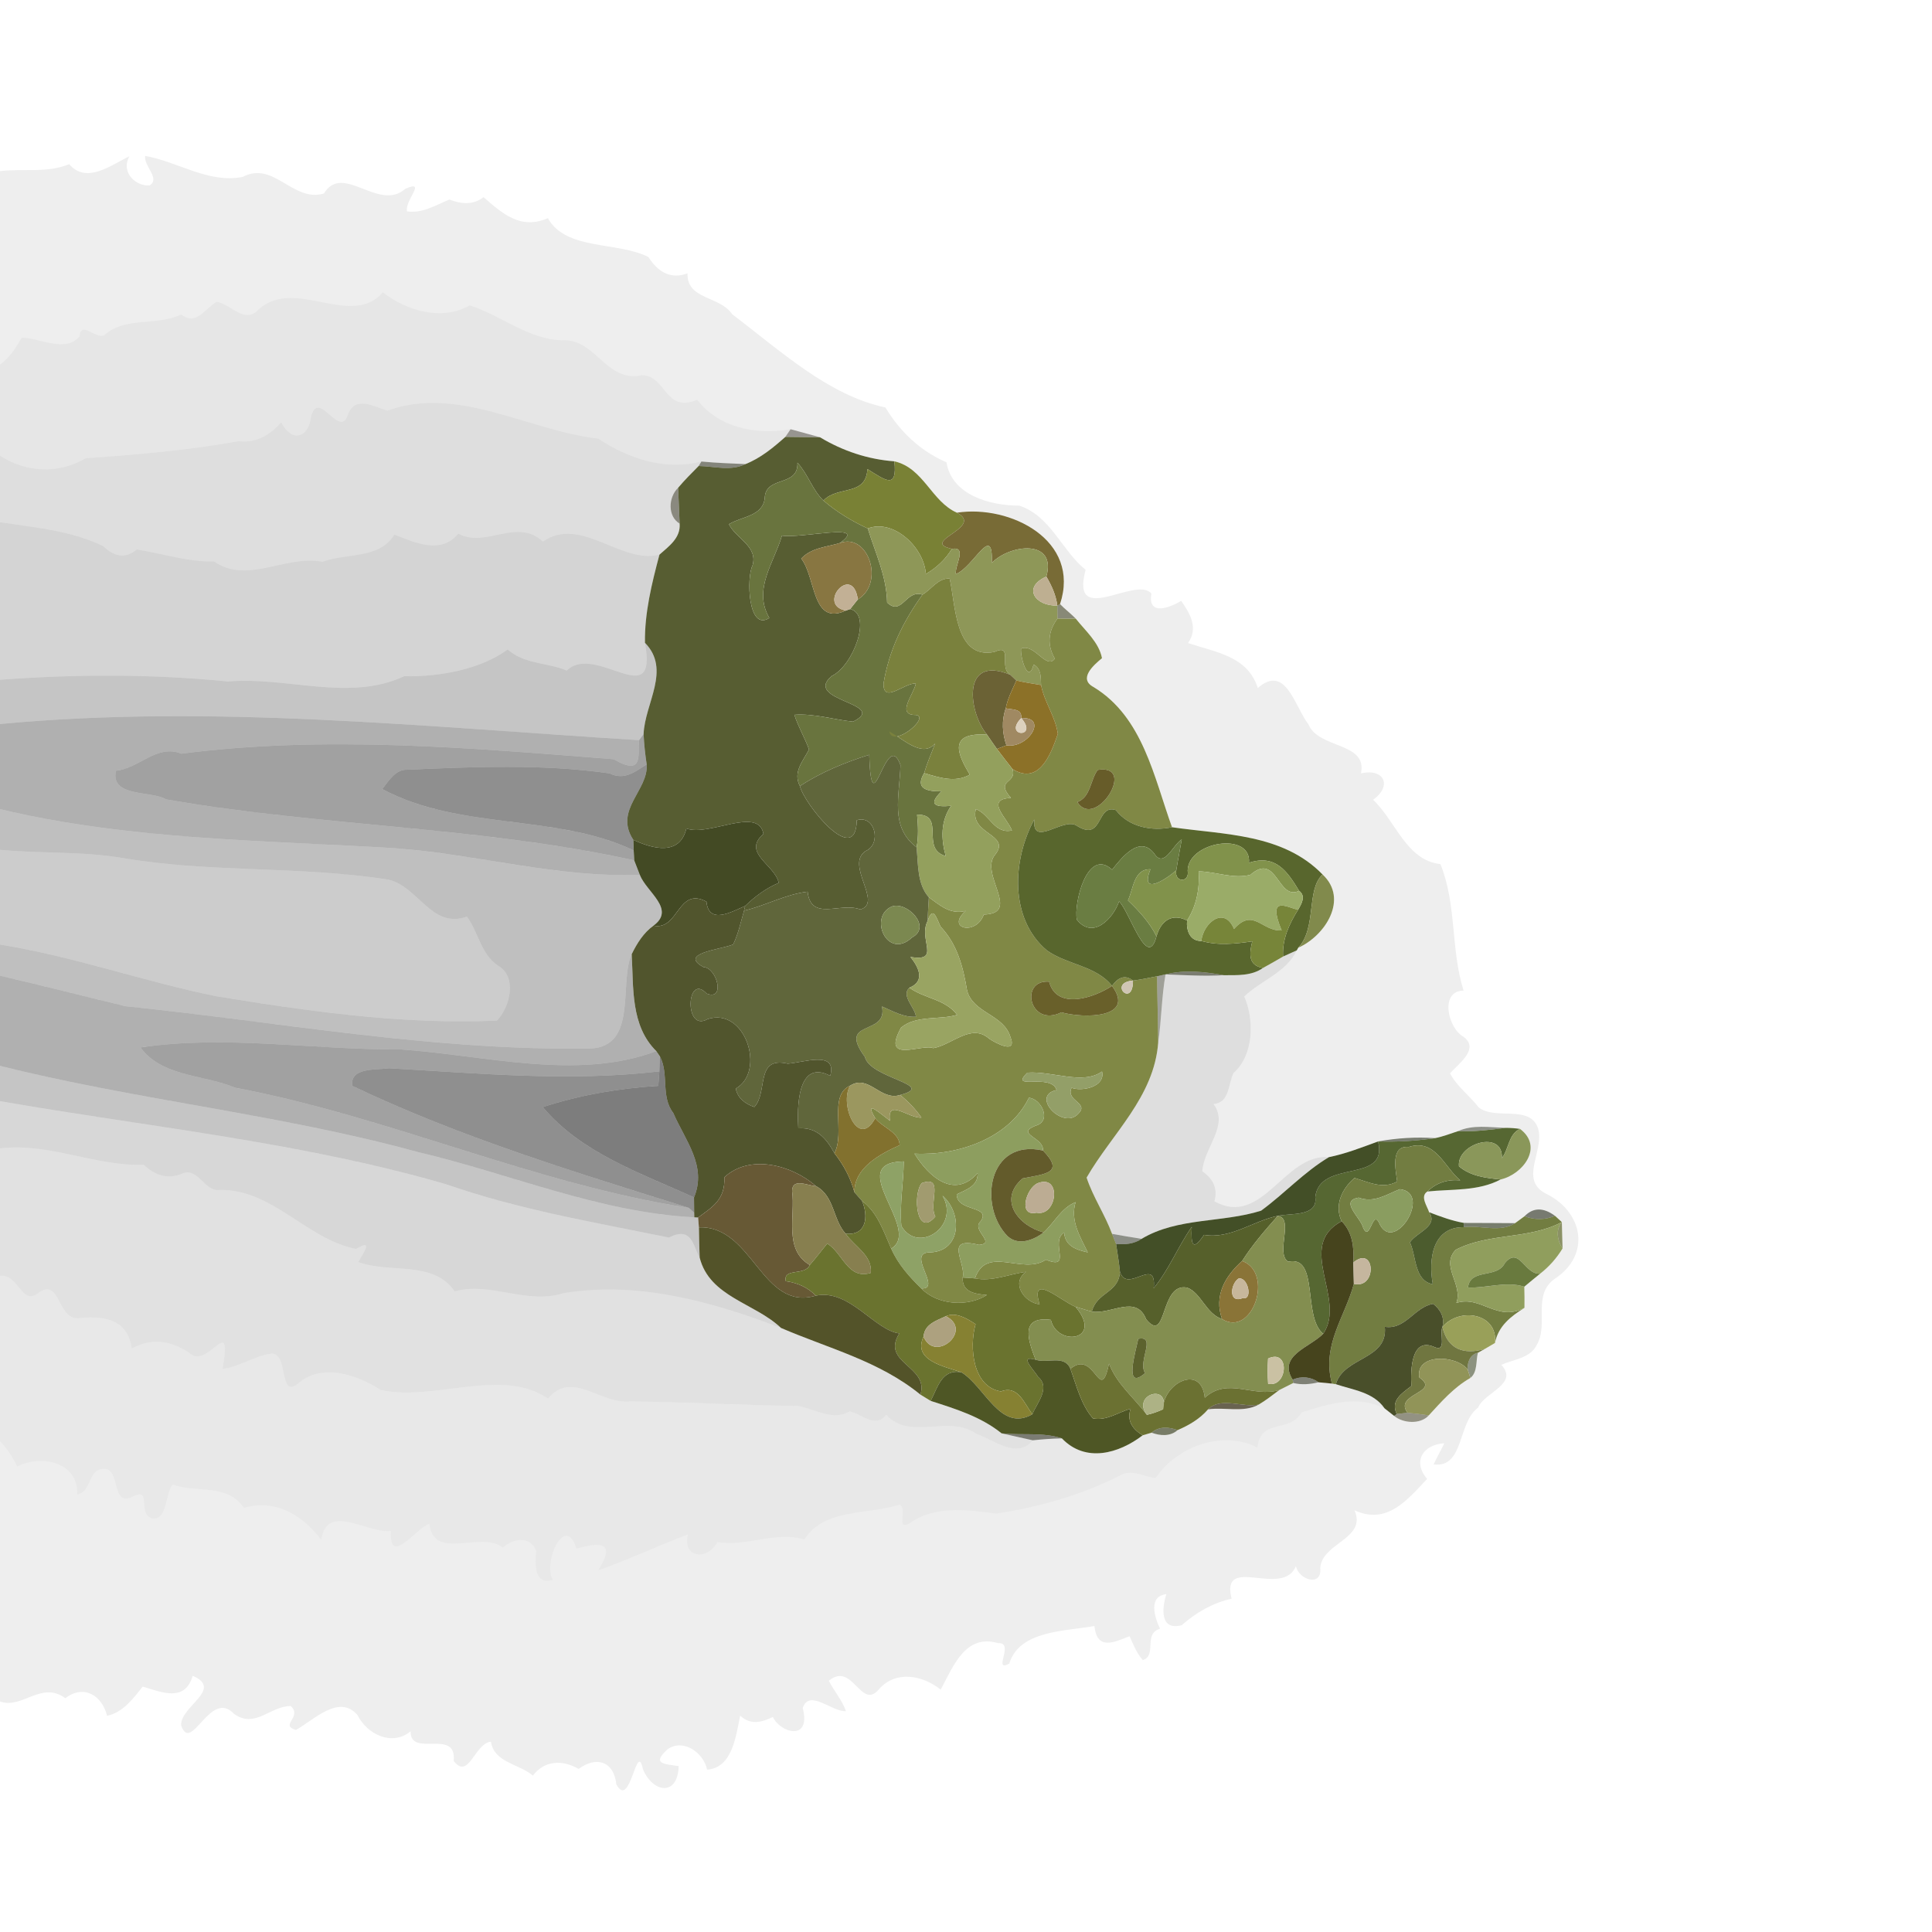 <?xml version="1.0" encoding="UTF-8" ?>
<!DOCTYPE svg PUBLIC "-//W3C//DTD SVG 1.1//EN" "http://www.w3.org/Graphics/SVG/1.1/DTD/svg11.dtd">
<svg width="384pt" height="384pt" viewBox="0 0 384 384" version="1.1" xmlns="http://www.w3.org/2000/svg">
<g id="#00000011">
<path fill="#000000" opacity="0.07" d=" M 13.75 32.63 C 17.22 36.67 22.11 32.77 25.72 31.06 C 23.92 34.32 27.07 37.09 29.75 36.85 C 31.93 35.48 28.54 33.03 28.85 30.99 C 35.38 32.12 41.41 36.52 48.24 35.16 C 54.44 31.90 58.22 40.30 64.38 38.46 C 68.16 32.25 75.29 42.23 80.58 37.51 C 84.93 35.66 80.40 39.83 80.90 42.01 C 83.95 42.46 86.61 40.78 89.30 39.66 C 91.67 40.54 93.97 40.82 96.11 39.19 C 99.86 42.45 103.46 45.72 108.90 43.37 C 112.51 49.83 122.70 47.95 128.88 51.09 C 130.72 53.98 133.23 55.60 136.65 54.33 C 136.46 59.59 143.12 58.80 145.53 62.46 C 155.34 69.89 164.64 78.56 175.98 80.99 C 178.92 85.82 182.86 89.61 188.12 91.88 C 189.17 98.44 196.85 100.51 202.60 100.50 C 208.84 102.57 211.05 109.46 215.77 113.25 C 212.66 124.90 225.77 114.31 228.85 117.98 C 228.08 122.48 232.42 120.83 234.77 119.43 C 236.59 121.99 238.21 124.88 236.13 127.81 C 241.78 129.69 247.96 130.42 250.00 136.75 C 255.57 131.86 257.33 140.48 260.08 143.99 C 262.07 148.87 271.86 147.47 270.50 153.71 C 275.10 152.65 276.79 156.20 272.91 158.96 C 277.45 163.25 279.51 170.99 286.29 171.75 C 289.56 179.75 288.31 188.74 290.90 196.89 C 286.08 196.94 287.77 204.40 290.92 206.09 C 294.11 208.51 289.86 211.44 288.20 213.34 C 289.58 215.97 292.11 217.76 293.90 220.11 C 297.23 222.72 304.13 219.45 305.71 224.31 C 307.02 228.92 301.66 234.66 307.59 237.41 C 314.61 241.03 316.22 249.35 309.11 254.11 C 304.42 257.29 307.91 263.27 305.41 267.37 C 304.13 269.97 300.78 270.19 298.39 271.27 C 301.94 275.12 295.06 276.67 293.77 279.79 C 289.67 282.77 291.06 291.81 284.94 291.07 C 285.59 289.64 286.40 288.29 287.06 286.86 C 282.77 287.14 280.72 290.51 283.65 293.95 C 279.72 298.09 275.72 303.15 269.22 300.19 C 271.73 305.87 262.71 306.64 262.41 311.66 C 262.78 315.47 258.15 314.04 257.58 311.28 C 254.93 317.71 242.54 308.79 244.79 317.75 C 241.00 318.62 237.77 320.47 234.88 323.02 C 230.50 324.16 230.94 319.61 231.82 316.85 C 228.17 317.25 229.48 321.49 230.57 323.72 C 227.17 324.71 230.03 329.04 227.14 329.96 C 225.91 328.59 225.27 326.85 224.51 325.21 C 221.26 326.51 218.01 328.01 217.53 323.18 C 211.83 324.24 202.62 323.99 200.61 330.64 C 197.17 332.55 201.77 326.35 198.38 326.59 C 191.83 324.65 189.41 331.33 186.97 335.83 C 183.39 332.95 178.04 331.95 174.72 335.73 C 171.12 340.10 169.49 330.12 164.73 334.07 C 165.79 336.12 167.36 337.90 168.14 340.10 C 165.37 340.31 160.89 335.61 159.55 339.46 C 161.26 346.16 155.12 344.47 153.61 341.26 C 151.30 342.37 149.21 342.90 147.11 341.00 C 146.29 344.92 145.60 351.39 140.54 351.73 C 139.85 348.35 135.79 345.48 132.69 347.68 C 129.44 350.61 132.03 350.59 134.89 351.03 C 134.72 357.05 129.82 356.41 127.80 351.68 C 126.54 345.58 125.29 359.94 122.50 354.63 C 122.02 350.07 118.54 348.98 115.01 351.59 C 111.80 349.72 108.20 349.88 105.91 352.92 C 103.31 350.62 98.20 350.36 97.58 346.18 C 94.36 346.44 93.15 353.93 90.17 349.99 C 90.85 343.42 81.48 349.44 81.62 344.11 C 77.93 347.14 72.97 344.74 71.05 340.87 C 67.36 336.63 62.37 341.89 58.83 343.83 C 55.49 342.93 60.15 341.27 57.80 339.09 C 53.73 339.06 50.69 343.66 46.51 340.64 C 41.79 335.58 38.00 348.75 36.00 342.92 C 35.81 339.15 44.49 335.73 38.30 333.08 C 36.74 338.36 32.26 336.38 28.36 335.22 C 26.47 337.61 24.45 340.36 21.28 341.03 C 20.28 336.93 16.59 334.74 13.00 337.53 C 8.15 334.01 4.44 339.78 0.00 338.18 L 0.00 286.47 C 1.44 287.91 2.54 289.63 3.41 291.47 C 8.24 289.04 15.59 290.58 15.35 297.02 C 18.03 296.69 17.60 292.35 20.08 292.02 C 24.24 290.94 21.85 299.83 26.37 297.45 C 30.34 295.53 27.15 300.73 30.21 301.79 C 33.33 302.22 32.74 297.06 34.29 295.06 C 39.18 296.78 45.10 294.79 48.47 299.68 C 54.95 297.92 60.04 301.13 63.84 306.01 C 65.05 298.54 72.94 304.86 77.70 304.28 C 77.36 311.50 82.49 303.90 85.36 302.84 C 86.08 310.37 95.85 304.17 99.93 307.61 C 101.98 305.76 105.34 305.17 106.58 308.25 C 106.37 310.77 106.04 315.09 109.88 314.03 C 107.81 310.53 112.38 300.61 114.55 307.79 C 121.00 305.97 121.69 307.64 118.90 312.11 C 124.91 309.99 130.72 307.25 136.73 304.98 C 135.61 309.80 140.68 310.16 142.58 306.50 C 148.51 307.46 154.02 304.28 159.86 305.97 C 163.96 299.64 172.44 301.18 178.81 299.03 C 180.49 300.14 177.90 304.29 180.83 302.74 C 185.87 299.17 192.23 300.08 198.01 300.84 C 206.46 299.56 214.85 297.18 222.52 293.32 C 224.82 291.81 227.30 293.56 229.71 293.76 C 233.89 287.48 243.05 284.16 249.92 287.72 C 250.61 281.72 256.15 285.03 258.71 280.72 C 264.12 279.01 269.76 277.23 275.19 279.92 C 275.67 280.30 276.62 281.04 277.09 281.42 C 278.86 282.91 282.33 283.15 283.98 281.32 C 286.51 278.57 288.96 275.75 292.25 273.88 C 293.70 272.72 293.32 270.52 293.74 268.88 C 294.08 268.69 294.76 268.32 295.09 268.13 C 295.60 267.83 296.63 267.23 297.14 266.93 C 297.79 263.56 300.28 261.65 303.00 259.94 C 303.02 258.53 303.01 257.14 302.97 255.74 C 304.00 254.86 305.07 254.01 306.12 253.15 C 307.90 251.77 309.41 250.06 310.57 248.14 C 310.54 246.83 310.46 244.21 310.43 242.90 C 310.08 242.59 309.40 241.97 309.06 241.65 C 306.74 239.95 304.72 239.98 303.01 241.74 C 302.54 242.08 301.61 242.77 301.14 243.11 C 297.71 243.09 294.33 243.06 290.92 243.06 C 288.55 242.64 286.29 241.80 284.05 240.94 C 283.67 239.71 282.18 237.78 283.71 236.82 C 288.59 236.31 293.80 236.80 298.26 234.43 C 302.72 233.41 306.86 227.94 302.12 224.38 C 301.17 224.24 300.22 224.17 299.26 224.17 C 296.05 224.08 292.75 223.48 289.75 224.84 C 288.26 225.33 286.78 225.91 285.24 226.21 C 281.42 225.96 277.65 226.18 273.91 226.87 C 270.70 228.04 267.51 229.31 264.14 229.99 C 255.24 229.22 250.94 244.06 241.37 238.77 C 242.10 236.21 241.09 234.28 238.97 232.81 C 239.22 228.20 244.38 223.66 241.19 219.44 C 244.45 219.12 244.05 215.55 245.18 213.25 C 249.14 209.78 249.38 202.84 247.30 198.05 C 250.63 194.86 255.67 193.28 257.74 188.89 L 258.04 188.37 C 263.37 186.01 268.12 178.69 262.87 173.81 C 254.98 165.68 243.34 165.92 232.95 164.42 C 229.34 154.44 227.17 142.54 217.38 136.57 C 214.23 134.92 217.38 132.18 219.03 130.82 C 218.43 127.66 215.72 125.38 213.80 122.94 C 212.81 121.93 211.67 121.08 210.69 120.07 C 214.89 107.40 200.81 100.27 190.19 101.90 C 185.12 99.67 183.60 93.03 177.77 91.69 C 172.50 91.31 167.48 89.62 162.98 86.91 C 161.52 86.51 158.59 85.71 157.13 85.31 C 150.42 86.48 142.97 85.12 138.57 79.46 C 132.13 82.19 132.46 74.62 127.56 74.58 C 120.55 76.17 118.34 67.21 111.77 67.64 C 105.01 67.48 99.35 62.56 93.34 60.69 C 87.75 63.96 80.47 61.60 76.10 58.09 C 69.83 65.39 58.74 55.00 51.42 61.48 C 48.63 64.54 46.01 60.49 43.08 59.99 C 40.66 61.34 39.03 64.86 36.02 62.50 C 31.00 64.90 24.88 62.83 20.69 66.65 C 18.95 67.39 16.09 63.67 15.81 66.85 C 13.07 70.19 8.01 67.19 4.33 67.12 C 3.15 69.11 1.94 71.10 0.00 72.46 L 0.00 34.01 C 4.59 33.45 9.38 34.46 13.75 32.63 Z" />
</g>
<g id="#00000019">
<path fill="#000000" opacity="0.10" d=" M 51.42 61.48 C 58.74 55.00 69.83 65.39 76.10 58.09 C 80.47 61.60 87.75 63.96 93.34 60.69 C 99.35 62.56 105.01 67.48 111.77 67.64 C 118.34 67.21 120.55 76.17 127.56 74.58 C 132.46 74.62 132.13 82.19 138.57 79.46 C 142.97 85.12 150.42 86.48 157.13 85.31 C 156.87 85.69 156.36 86.45 156.10 86.83 C 153.70 88.96 151.19 91.05 148.17 92.24 C 145.24 92.11 142.33 92.01 139.41 91.73 C 132.35 93.53 125.14 91.31 118.88 87.17 C 104.78 85.54 91.06 76.53 76.96 81.62 C 74.41 80.82 70.70 78.63 69.23 82.20 C 67.63 87.72 63.29 76.99 61.82 82.83 C 61.31 87.15 57.89 87.94 55.91 83.95 C 53.57 86.48 50.97 88.11 47.46 87.68 C 37.42 89.49 27.30 90.36 17.04 91.08 C 11.49 94.29 5.28 93.90 0.00 90.59 L 0.00 72.46 C 1.94 71.10 3.15 69.11 4.33 67.12 C 8.01 67.19 13.07 70.19 15.81 66.85 C 16.09 63.67 18.95 67.39 20.69 66.65 C 24.88 62.83 31.00 64.90 36.02 62.50 C 39.03 64.86 40.66 61.34 43.08 59.99 C 46.01 60.49 48.63 64.54 51.42 61.48 Z" />
</g>
<g id="#00000022">
<path fill="#000000" opacity="0.13" d=" M 76.96 81.62 C 91.06 76.53 104.78 85.54 118.88 87.17 C 125.14 91.31 132.35 93.53 139.41 91.73 L 138.86 92.62 C 137.47 94.03 136.06 95.43 134.78 96.95 C 132.81 98.84 132.67 102.65 135.08 104.07 C 135.32 106.91 132.94 108.58 131.07 110.24 C 123.39 112.17 115.45 102.44 107.91 107.64 C 102.72 102.80 96.52 109.04 91.08 106.06 C 87.65 110.23 82.59 107.89 78.39 106.25 C 75.40 111.18 68.88 109.86 64.09 111.65 C 56.70 110.24 49.17 116.20 42.55 111.59 C 37.37 111.73 32.16 109.98 27.19 109.21 C 24.83 111.21 22.60 110.54 20.51 108.54 C 14.17 105.46 6.91 104.84 0.00 103.80 L 0.00 90.59 C 5.28 93.90 11.49 94.29 17.04 91.08 C 27.30 90.36 37.42 89.49 47.46 87.68 C 50.97 88.11 53.57 86.48 55.91 83.95 C 57.89 87.94 61.31 87.15 61.82 82.83 C 63.29 76.99 67.63 87.72 69.23 82.20 C 70.70 78.63 74.41 80.82 76.96 81.62 Z" />
</g>
<g id="#19150b73">
<path fill="#19150b" opacity="0.45" d=" M 156.10 86.83 C 156.36 86.45 156.87 85.69 157.13 85.31 C 158.59 85.71 161.52 86.51 162.98 86.91 C 161.26 86.89 157.82 86.85 156.10 86.83 Z" />
</g>
<g id="#575d32fe">
<path fill="#575d32" opacity="1.00" d=" M 148.17 92.24 C 151.19 91.05 153.70 88.96 156.10 86.83 C 157.82 86.85 161.26 86.89 162.98 86.91 C 167.48 89.62 172.50 91.31 177.77 91.69 C 178.36 97.33 176.03 95.50 172.41 93.24 C 172.10 98.70 166.50 96.47 163.66 99.49 C 161.46 97.36 160.59 94.23 158.50 91.97 C 158.71 96.89 152.16 94.45 152.00 99.00 C 151.62 102.63 147.37 102.64 144.88 104.19 C 146.26 107.04 150.73 108.59 149.56 112.42 C 148.37 114.64 148.61 125.62 152.91 122.82 C 149.61 117.12 153.81 111.94 155.42 106.46 C 159.16 107.10 172.94 103.72 166.90 107.94 C 164.27 108.73 161.22 108.87 159.25 111.03 C 162.20 114.75 161.31 124.50 168.13 121.35 L 168.98 121.05 C 173.43 122.15 169.55 132.36 165.32 134.36 C 159.42 139.34 176.86 139.77 169.56 143.43 C 165.91 143.08 161.84 141.78 157.89 142.07 C 158.64 144.46 159.96 146.62 160.80 148.97 C 159.60 151.27 157.54 153.50 158.99 156.23 C 159.82 159.79 170.11 172.59 170.29 163.03 C 173.91 161.86 175.30 167.77 172.05 169.15 C 167.88 171.89 175.58 179.49 170.99 180.76 C 167.07 179.23 161.18 183.24 160.52 177.23 C 156.12 177.75 152.18 180.00 147.89 181.00 L 148.10 180.07 C 150.06 178.17 152.25 176.54 154.78 175.48 C 154.05 171.89 147.39 169.55 151.74 165.75 C 150.75 160.16 140.82 166.37 136.42 164.66 C 135.13 170.19 129.65 168.70 125.87 166.92 C 121.96 160.96 128.94 157.07 128.53 151.92 C 128.23 149.92 128.01 147.92 127.92 145.90 C 128.16 139.77 133.43 133.12 128.19 127.76 C 128.10 121.80 129.55 115.97 131.07 110.24 C 132.94 108.58 135.32 106.91 135.08 104.07 C 135.00 102.29 134.86 98.73 134.78 96.95 C 136.06 95.43 137.47 94.03 138.86 92.62 C 141.94 92.67 145.27 93.69 148.17 92.24 Z" />
</g>
<g id="#20210f8c">
<path fill="#20210f" opacity="0.55" d=" M 139.41 91.73 C 142.33 92.01 145.24 92.11 148.17 92.24 C 145.27 93.69 141.94 92.67 138.86 92.62 L 139.41 91.73 Z" />
</g>
<g id="#69743eff">
<path fill="#69743e" opacity="1.00" d=" M 158.50 91.97 C 160.59 94.23 161.46 97.36 163.66 99.49 C 166.30 101.76 169.33 103.59 172.48 105.04 C 173.99 109.94 176.21 114.50 176.32 119.75 C 179.25 122.56 180.05 117.09 183.34 118.19 C 179.52 123.55 176.71 129.15 175.61 135.85 C 175.53 139.99 179.75 135.68 182.03 135.85 C 181.68 137.91 177.99 142.18 182.04 142.10 C 185.03 142.49 177.38 148.82 176.75 145.38 C 179.53 146.88 183.31 150.70 185.87 147.78 C 185.10 149.73 184.28 151.65 183.68 153.66 C 181.79 156.81 184.30 157.32 187.12 157.28 C 184.54 159.84 185.64 160.48 189.03 160.17 C 186.94 163.22 187.02 166.70 187.97 170.15 C 182.80 168.71 188.08 161.88 182.28 161.91 C 182.48 164.08 182.59 166.26 182.18 168.41 C 176.82 164.31 178.79 158.37 178.98 152.06 C 176.12 144.24 173.23 165.06 172.77 150.02 C 167.94 151.54 163.24 153.46 158.99 156.23 C 157.54 153.50 159.60 151.27 160.80 148.97 C 159.96 146.62 158.64 144.46 157.89 142.07 C 161.84 141.78 165.91 143.08 169.56 143.43 C 176.86 139.77 159.42 139.34 165.32 134.36 C 169.55 132.36 173.43 122.15 168.98 121.05 C 169.36 120.58 170.12 119.62 170.50 119.14 C 175.92 115.90 172.58 105.79 166.90 107.94 C 172.94 103.72 159.16 107.10 155.42 106.46 C 153.81 111.94 149.61 117.12 152.91 122.82 C 148.61 125.62 148.37 114.64 149.56 112.42 C 150.73 108.59 146.26 107.04 144.88 104.19 C 147.37 102.64 151.62 102.63 152.00 99.00 C 152.16 94.45 158.71 96.89 158.50 91.97 Z" />
</g>
<g id="#798135fd">
<path fill="#798135" opacity="1.00" d=" M 172.41 93.24 C 176.03 95.50 178.36 97.33 177.77 91.69 C 183.60 93.03 185.12 99.67 190.19 101.90 C 195.77 104.84 182.59 107.63 189.19 109.09 C 187.93 111.18 186.13 112.86 184.02 114.08 C 183.65 108.74 177.55 103.07 172.48 105.04 C 169.33 103.59 166.30 101.76 163.66 99.49 C 166.50 96.47 172.10 98.70 172.41 93.24 Z" />
</g>
<g id="#2a28178d">
<path fill="#2a2817" opacity="0.55" d=" M 135.08 104.07 C 132.67 102.65 132.81 98.84 134.78 96.95 C 134.86 98.73 135.00 102.29 135.08 104.07 Z" />
</g>
<g id="#73652ef5">
<path fill="#73652e" opacity="0.96" d=" M 190.19 101.90 C 200.81 100.27 214.89 107.40 210.69 120.07 L 210.15 120.36 C 209.88 118.28 209.02 116.39 207.97 114.60 C 210.08 107.09 200.77 108.14 197.12 111.88 C 197.45 103.65 193.44 112.84 189.99 114.09 C 189.72 112.40 192.33 108.56 189.19 109.09 C 182.59 107.63 195.77 104.84 190.19 101.90 Z" />
</g>
<g id="#0000002c">
<path fill="#000000" opacity="0.17" d=" M 0.00 103.80 C 6.91 104.84 14.17 105.46 20.51 108.54 C 22.60 110.54 24.83 111.21 27.19 109.21 C 32.16 109.98 37.37 111.73 42.55 111.59 C 49.17 116.20 56.70 110.24 64.09 111.65 C 68.88 109.86 75.40 111.18 78.39 106.25 C 82.59 107.89 87.65 110.23 91.08 106.06 C 96.52 109.04 102.72 102.80 107.91 107.64 C 115.45 102.44 123.39 112.17 131.07 110.24 C 129.55 115.97 128.10 121.80 128.19 127.76 C 130.80 141.96 118.38 127.66 112.65 133.28 C 108.85 131.66 104.19 132.03 100.91 129.09 C 95.67 132.95 87.52 134.56 80.35 134.40 C 69.39 139.52 56.96 134.42 45.34 135.45 C 30.30 133.95 15.06 133.98 0.00 135.11 L 0.00 103.80 Z" />
</g>
<g id="#8e9758ff">
<path fill="#8e9758" opacity="1.00" d=" M 172.48 105.04 C 177.55 103.07 183.65 108.74 184.02 114.08 C 186.13 112.86 187.93 111.18 189.19 109.09 C 192.33 108.56 189.72 112.40 189.99 114.09 C 193.44 112.84 197.45 103.65 197.12 111.88 C 200.77 108.14 210.08 107.09 207.97 114.60 C 203.11 116.75 205.77 120.52 210.15 120.36 C 210.17 121.00 210.19 122.29 210.20 122.93 C 208.30 125.46 208.07 128.18 209.66 130.92 C 207.95 133.20 205.66 127.82 202.94 128.91 C 202.75 130.60 204.37 136.21 205.44 132.08 C 206.98 132.91 206.86 134.63 206.92 136.16 C 205.28 135.89 203.63 135.62 202.01 135.26 C 201.71 134.97 201.11 134.40 200.81 134.12 C 198.40 132.73 201.51 127.80 197.63 129.58 C 189.76 131.18 189.94 120.08 188.75 114.99 C 186.44 114.87 185.15 117.14 183.34 118.19 C 180.05 117.09 179.25 122.56 176.32 119.75 C 176.21 114.50 173.99 109.94 172.48 105.04 Z" />
</g>
<g id="#887641ff">
<path fill="#887641" opacity="1.00" d=" M 166.90 107.94 C 172.58 105.79 175.92 115.90 170.50 119.14 C 169.46 111.81 162.20 120.27 168.13 121.35 C 161.31 124.50 162.20 114.75 159.25 111.03 C 161.22 108.87 164.27 108.73 166.90 107.94 Z" />
</g>
<g id="#7a813dff">
<path fill="#7a813d" opacity="1.00" d=" M 183.34 118.19 C 185.15 117.14 186.44 114.87 188.75 114.99 C 189.94 120.08 189.76 131.18 197.63 129.58 C 201.51 127.80 198.40 132.73 200.81 134.12 C 190.95 130.03 192.51 141.66 196.18 146.02 C 188.29 145.51 190.36 149.97 192.75 153.97 C 189.85 155.64 186.63 154.54 183.68 153.66 C 184.28 151.65 185.10 149.73 185.87 147.78 C 183.31 150.70 179.53 146.88 176.75 145.38 C 177.38 148.82 185.03 142.49 182.04 142.10 C 177.99 142.18 181.68 137.91 182.03 135.85 C 179.75 135.68 175.53 139.99 175.61 135.85 C 176.71 129.15 179.52 123.55 183.34 118.19 Z" />
</g>
<g id="#beaf91ff">
<path fill="#beaf91" opacity="1.00" d=" M 210.15 120.36 C 205.77 120.52 203.11 116.75 207.97 114.60 C 209.02 116.39 209.88 118.28 210.15 120.36 Z" />
</g>
<g id="#c2b095ff">
<path fill="#c2b095" opacity="1.00" d=" M 168.13 121.35 C 162.20 120.27 169.46 111.81 170.50 119.14 C 170.12 119.62 169.36 120.58 168.98 121.05 L 168.13 121.35 Z" />
</g>
<g id="#32351693">
<path fill="#323516" opacity="0.58" d=" M 210.15 120.36 L 210.69 120.07 C 211.67 121.08 212.81 121.93 213.80 122.94 C 212.60 122.99 211.40 122.98 210.20 122.93 C 210.19 122.29 210.17 121.00 210.15 120.36 Z" />
</g>
<g id="#808845fe">
<path fill="#808845" opacity="1.00" d=" M 210.20 122.93 C 211.40 122.98 212.60 122.99 213.80 122.94 C 215.72 125.38 218.43 127.66 219.03 130.82 C 217.38 132.18 214.23 134.92 217.38 136.57 C 227.17 142.54 229.34 154.44 232.95 164.42 C 228.94 165.26 224.38 164.40 221.79 161.02 C 217.84 159.70 219.32 167.49 213.98 164.10 C 211.34 162.36 205.03 168.65 205.59 162.86 C 201.21 170.84 200.57 182.62 208.10 188.92 C 212.12 191.77 217.87 191.94 221.02 195.95 C 217.45 198.34 210.00 200.83 208.52 195.11 C 202.53 194.68 204.62 204.34 210.97 201.21 C 215.26 202.44 225.83 202.47 221.02 195.95 C 222.12 194.42 223.52 193.57 225.19 194.90 C 220.11 195.32 225.21 200.49 225.19 194.90 C 226.80 194.69 228.39 194.37 229.98 194.04 C 230.02 198.43 230.17 202.83 230.20 207.22 C 229.38 218.07 221.04 225.27 215.97 234.06 C 217.25 237.94 219.61 241.39 221.03 245.24 C 221.23 245.74 221.63 246.75 221.83 247.25 C 222.11 249.09 222.42 250.93 222.60 252.78 C 222.33 257.05 218.04 256.74 217.01 260.69 C 215.92 260.41 214.86 260.04 213.77 259.74 C 210.96 258.64 204.59 252.77 206.63 259.24 C 203.56 258.90 200.86 254.99 203.93 252.78 C 200.57 253.23 197.23 254.77 193.78 254.09 C 196.10 247.35 203.25 253.51 207.88 250.37 C 213.28 252.58 208.56 246.78 211.51 244.98 C 211.68 247.66 213.95 248.42 216.20 248.92 C 214.67 245.76 212.67 242.61 213.78 238.94 C 210.93 240.10 209.59 242.97 207.44 244.96 C 202.50 243.67 198.24 238.52 203.25 234.22 C 207.90 233.31 211.63 233.13 207.29 228.67 C 207.57 226.06 201.70 225.41 205.80 223.75 C 209.19 222.83 206.95 218.37 204.50 218.19 C 200.59 226.26 190.36 229.74 181.76 229.29 C 184.54 233.83 189.63 238.44 194.31 233.18 C 194.41 235.75 192.05 236.44 190.16 237.39 C 190.13 240.93 197.25 239.56 194.85 242.82 C 193.04 244.47 198.10 247.13 194.59 247.43 C 187.46 245.65 192.06 250.95 191.35 253.92 C 191.17 256.85 193.85 257.19 196.16 257.39 C 192.43 259.78 186.38 259.46 183.12 256.09 C 187.40 256.28 179.86 248.84 184.93 248.92 C 191.14 248.65 191.30 241.08 187.34 237.66 C 190.86 243.76 182.46 249.34 179.15 243.67 C 178.79 239.37 179.58 235.12 179.63 230.84 C 167.48 231.05 183.44 244.42 177.13 248.17 C 175.63 244.78 174.44 241.01 171.34 238.69 C 170.96 238.27 170.21 237.41 169.83 236.98 C 169.76 232.08 174.92 229.38 178.82 227.61 C 178.72 225.02 175.43 224.13 173.96 222.25 C 171.53 218.20 175.18 221.51 176.89 222.77 C 176.20 218.16 180.72 222.37 183.14 222.13 C 181.97 220.42 180.51 218.95 178.94 217.63 C 186.40 215.64 172.88 214.35 171.90 210.06 C 166.31 202.46 176.54 206.02 175.30 200.04 C 177.48 200.98 179.59 202.25 182.06 202.09 C 181.87 200.21 179.02 197.91 180.75 196.32 C 183.74 198.48 187.86 198.56 190.24 201.71 C 186.74 202.77 182.11 201.72 179.09 204.25 C 175.07 211.58 183.25 207.38 185.48 208.33 C 189.22 207.70 193.04 203.29 196.59 206.44 C 197.97 207.39 202.18 209.58 200.85 206.17 C 199.52 201.57 193.38 201.42 192.21 196.85 C 191.43 192.18 190.28 187.68 186.94 184.17 C 186.07 182.29 185.44 179.97 184.39 183.01 C 184.42 181.45 184.53 179.90 184.62 178.35 C 186.79 179.89 188.83 181.85 191.94 181.05 C 187.88 184.59 194.04 186.05 195.54 181.77 C 203.16 181.59 194.48 173.60 197.84 169.81 C 200.98 165.80 192.66 165.84 193.96 160.81 C 196.71 161.83 197.64 165.84 201.13 165.06 C 200.29 162.71 195.61 158.82 200.94 158.60 C 197.65 154.92 202.17 155.80 201.25 152.87 C 206.54 156.11 208.86 149.95 210.26 145.86 C 209.76 142.40 207.57 139.55 206.92 136.16 C 206.86 134.63 206.98 132.91 205.44 132.08 C 204.37 136.21 202.75 130.60 202.94 128.91 C 205.66 127.82 207.95 133.20 209.66 130.92 C 208.07 128.18 208.30 125.46 210.20 122.93 M 218.17 153.03 C 216.67 155.08 216.81 158.41 214.12 159.42 C 217.74 165.08 226.15 151.74 218.17 153.03 M 204.19 213.20 C 200.43 216.90 208.86 213.16 210.02 216.65 C 204.66 217.79 211.37 224.75 214.35 221.33 C 216.52 219.17 211.74 218.82 212.99 216.21 C 215.03 216.99 219.74 216.04 219.04 212.97 C 215.20 215.70 209.29 212.85 204.19 213.20 M 183.21 235.15 C 181.35 237.34 182.18 246.22 185.91 241.79 C 184.47 239.26 187.76 233.52 183.21 235.15 M 206.25 235.17 C 203.95 236.16 202.28 241.89 206.01 241.03 C 210.12 241.91 211.10 233.28 206.25 235.17 Z" />
</g>
<g id="#0000003a">
<path fill="#000000" opacity="0.23" d=" M 128.19 127.76 C 133.43 133.12 128.16 139.77 127.92 145.90 C 127.70 146.21 127.25 146.81 127.03 147.11 C 84.77 144.52 42.33 139.93 0.00 143.90 L 0.00 135.11 C 15.06 133.98 30.30 133.95 45.34 135.45 C 56.96 134.42 69.39 139.52 80.35 134.40 C 87.52 134.56 95.67 132.95 100.91 129.09 C 104.19 132.03 108.85 131.66 112.65 133.28 C 118.38 127.66 130.80 141.96 128.19 127.76 Z" />
</g>
<g id="#6b6235ff">
<path fill="#6b6235" opacity="1.00" d=" M 196.18 146.02 C 192.51 141.66 190.95 130.03 200.81 134.12 C 201.11 134.40 201.71 134.97 202.01 135.26 C 201.21 137.06 200.27 138.83 199.90 140.79 C 199.05 143.20 199.20 145.74 200.04 148.14 C 199.57 148.32 198.63 148.68 198.15 148.86 C 197.47 147.93 196.83 146.97 196.18 146.02 Z" />
</g>
<g id="#8c7128ff">
<path fill="#8c7128" opacity="1.00" d=" M 202.01 135.26 C 203.63 135.62 205.28 135.89 206.92 136.16 C 207.57 139.55 209.76 142.40 210.26 145.86 C 208.86 149.95 206.54 156.11 201.25 152.87 C 200.21 151.53 199.15 150.22 198.15 148.86 C 198.63 148.68 199.57 148.32 200.04 148.14 C 204.31 148.85 208.42 142.46 202.98 142.73 C 203.16 140.81 201.21 141.08 199.90 140.79 C 200.27 138.83 201.21 137.06 202.01 135.26 Z" />
</g>
<g id="#a08962ff">
<path fill="#a08962" opacity="1.00" d=" M 199.90 140.79 C 201.21 141.08 203.16 140.81 202.98 142.73 C 199.30 146.49 206.55 146.81 202.98 142.73 C 208.42 142.46 204.31 148.85 200.04 148.14 C 199.20 145.74 199.05 143.20 199.90 140.79 Z" />
</g>
<g id="#0000004f">
<path fill="#000000" opacity="0.31" d=" M 0.00 143.90 C 42.33 139.93 84.77 144.52 127.03 147.11 C 126.67 149.71 128.13 154.50 121.98 150.90 C 93.44 148.65 64.55 146.11 36.05 149.80 C 31.17 147.83 27.70 152.72 23.05 153.19 C 21.85 158.52 30.19 157.11 33.00 158.88 C 63.81 164.27 95.45 164.26 126.05 171.00 C 126.41 171.96 126.78 172.91 127.16 173.87 C 110.73 174.49 94.86 169.80 78.54 168.59 C 52.27 166.99 25.76 166.97 0.00 160.82 L 0.00 143.90 Z" />
<path fill="#000000" opacity="0.31" d=" M 117.34 208.39 C 126.83 208.07 122.99 195.22 125.55 189.65 C 125.94 196.32 125.30 203.83 130.44 208.92 C 114.68 214.84 96.33 209.72 79.54 208.57 C 62.42 208.71 44.90 205.64 27.93 208.19 C 32.12 214.03 40.65 213.60 46.73 216.19 C 77.36 221.96 106.11 235.30 136.91 240.07 C 137.17 240.31 137.71 240.79 137.97 241.03 L 137.99 241.95 C 119.08 240.98 101.31 233.26 83.01 228.97 C 55.73 221.47 27.36 218.70 0.00 211.84 L 0.00 193.93 C 8.35 195.86 16.67 198.01 24.99 200.00 C 55.72 203.16 86.43 208.92 117.34 208.39 Z" />
</g>
<g id="#dcd0bdff">
<path fill="#dcd0bd" opacity="1.00" d=" M 202.98 142.73 C 199.30 146.49 206.55 146.81 202.98 142.73 Z" />
</g>
<g id="#0000005e">
<path fill="#000000" opacity="0.37" d=" M 127.03 147.11 C 127.25 146.81 127.70 146.21 127.92 145.90 C 128.01 147.92 128.23 149.92 128.53 151.92 C 126.35 153.30 124.12 155.20 121.15 153.71 C 107.83 151.82 94.39 152.39 81.00 152.99 C 78.61 152.86 77.28 155.20 75.97 156.83 C 91.44 165.13 110.54 161.66 125.95 169.03 C 125.98 169.52 126.02 170.51 126.05 171.00 C 95.45 164.26 63.81 164.27 33.00 158.88 C 30.19 157.11 21.85 158.52 23.05 153.19 C 27.70 152.72 31.17 147.83 36.05 149.80 C 64.55 146.11 93.44 148.65 121.98 150.90 C 128.13 154.50 126.67 149.71 127.03 147.11 Z" />
<path fill="#000000" opacity="0.37" d=" M 27.93 208.19 C 44.90 205.64 62.42 208.71 79.54 208.57 C 96.33 209.72 114.68 214.84 130.44 208.92 C 130.62 209.18 130.98 209.71 131.16 209.97 C 131.14 210.71 131.08 212.20 131.06 212.94 C 113.16 215.04 95.21 213.33 77.31 212.32 C 75.04 212.70 69.49 212.05 70.01 215.82 C 91.43 226.05 114.46 233.03 136.91 240.07 C 106.11 235.30 77.36 221.96 46.73 216.19 C 40.65 213.60 32.12 214.03 27.93 208.19 Z" />
</g>
<g id="#93a05dff">
<path fill="#93a05d" opacity="1.00" d=" M 196.18 146.02 C 196.83 146.97 197.47 147.93 198.15 148.86 C 199.15 150.22 200.21 151.53 201.25 152.87 C 202.17 155.80 197.65 154.92 200.94 158.60 C 195.61 158.82 200.29 162.71 201.13 165.06 C 197.64 165.84 196.71 161.83 193.96 160.81 C 192.66 165.84 200.98 165.80 197.84 169.81 C 194.48 173.60 203.16 181.59 195.54 181.77 C 194.04 186.05 187.88 184.59 191.94 181.05 C 188.83 181.85 186.79 179.89 184.62 178.35 C 182.28 175.76 182.51 171.72 182.18 168.41 C 182.59 166.26 182.48 164.08 182.28 161.91 C 188.08 161.88 182.80 168.71 187.97 170.15 C 187.02 166.70 186.94 163.22 189.03 160.17 C 185.64 160.48 184.54 159.84 187.12 157.28 C 184.30 157.32 181.79 156.81 183.68 153.66 C 186.63 154.54 189.85 155.64 192.75 153.97 C 190.36 149.97 188.29 145.51 196.18 146.02 Z" />
</g>
<g id="#60663bff">
<path fill="#60663b" opacity="1.00" d=" M 158.99 156.23 C 163.24 153.46 167.94 151.54 172.77 150.02 C 173.23 165.06 176.12 144.24 178.98 152.06 C 178.79 158.37 176.82 164.31 182.18 168.41 C 182.51 171.72 182.28 175.76 184.62 178.35 C 184.53 179.90 184.42 181.45 184.39 183.01 C 182.43 186.72 187.16 191.25 180.95 190.20 C 182.57 192.20 183.99 194.99 180.75 196.32 C 179.02 197.91 181.87 200.21 182.06 202.09 C 179.59 202.25 177.48 200.98 175.30 200.04 C 176.54 206.02 166.31 202.46 171.90 210.06 C 172.88 214.35 186.40 215.64 178.94 217.63 C 175.00 218.91 172.70 213.45 168.97 215.78 C 164.60 217.72 168.03 225.07 165.85 229.21 C 164.16 226.10 162.23 224.02 158.67 224.26 C 158.44 220.70 158.30 210.30 165.01 213.83 C 166.45 208.69 159.63 211.22 156.56 211.41 C 150.05 209.89 152.69 217.07 149.93 220.02 C 148.15 219.42 146.61 218.29 146.24 216.36 C 152.26 212.97 148.15 200.10 140.65 202.55 C 135.92 205.31 136.42 193.17 140.45 197.48 C 144.22 199.01 142.52 192.33 139.81 192.21 C 134.82 189.47 143.13 188.76 145.72 187.72 C 146.75 185.59 147.23 183.26 147.89 181.00 C 152.18 180.00 156.12 177.75 160.52 177.23 C 161.18 183.24 167.07 179.23 170.99 180.76 C 175.58 179.49 167.88 171.89 172.05 169.15 C 175.30 167.77 173.91 161.86 170.29 163.03 C 170.11 172.59 159.82 159.79 158.99 156.23 M 177.27 180.17 C 172.54 182.17 176.33 190.97 181.30 186.31 C 185.26 184.21 180.27 179.10 177.27 180.17 Z" />
</g>
<g id="#0101006f">
<path fill="#010100" opacity="0.44" d=" M 81.00 152.99 C 94.39 152.39 107.83 151.82 121.15 153.71 C 124.12 155.20 126.35 153.30 128.53 151.92 C 128.94 157.07 121.96 160.96 125.87 166.92 C 125.89 167.44 125.93 168.50 125.95 169.03 C 110.54 161.66 91.44 165.13 75.97 156.83 C 77.28 155.20 78.61 152.86 81.00 152.99 Z" />
</g>
<g id="#675c29ff">
<path fill="#675c29" opacity="1.00" d=" M 218.17 153.03 C 226.15 151.74 217.74 165.08 214.12 159.42 C 216.81 158.41 216.67 155.08 218.17 153.03 Z" />
</g>
<g id="#00000041">
<path fill="#000000" opacity="0.25" d=" M 0.00 160.82 C 25.76 166.97 52.27 166.99 78.54 168.59 C 94.86 169.80 110.73 174.49 127.16 173.87 C 128.50 177.33 134.36 180.69 129.88 183.98 C 127.90 185.41 126.61 187.49 125.55 189.65 C 122.99 195.22 126.83 208.07 117.34 208.39 C 86.43 208.92 55.72 203.16 24.99 200.00 C 16.67 198.01 8.35 195.86 0.00 193.93 L 0.00 187.74 C 14.58 190.07 28.54 195.07 42.99 198.01 C 61.38 201.01 80.11 203.68 98.78 202.85 C 101.41 200.07 102.80 194.17 99.03 191.96 C 95.58 189.71 95.10 185.30 92.81 182.18 C 85.80 184.74 83.14 176.16 77.19 174.84 C 59.75 172.08 41.95 173.51 24.54 170.57 C 16.43 169.16 8.17 169.69 0.00 168.91 L 0.00 160.82 Z" />
</g>
<g id="#58662dfd">
<path fill="#58662d" opacity="1.00" d=" M 213.98 164.10 C 219.32 167.49 217.84 159.70 221.79 161.02 C 224.38 164.40 228.94 165.26 232.95 164.42 C 243.34 165.92 254.98 165.68 262.87 173.81 C 259.59 176.86 261.74 184.42 258.04 188.37 L 257.74 188.89 C 256.82 189.29 255.92 189.70 255.02 190.12 C 254.82 186.73 256.23 183.64 257.99 180.84 C 258.68 179.69 259.62 178.09 258.21 177.06 C 255.83 173.13 253.51 169.76 248.24 171.48 C 248.77 165.22 236.12 167.24 236.06 173.05 C 236.49 175.54 233.34 175.42 233.79 173.00 C 234.11 170.94 234.53 168.90 234.88 166.85 C 233.11 167.89 231.37 172.71 229.40 169.64 C 226.51 165.89 222.94 170.47 221.04 172.86 C 216.10 168.30 213.36 179.64 214.04 182.80 C 217.23 186.80 221.25 182.58 222.43 179.15 C 224.62 181.35 228.05 192.98 229.86 186.10 C 230.73 183.01 232.94 181.43 235.94 182.96 C 235.76 184.89 236.47 187.07 238.77 187.02 C 242.09 187.97 245.54 187.60 248.90 187.10 C 248.32 189.48 248.00 191.86 251.03 192.39 C 248.75 193.99 245.92 193.82 243.25 193.83 C 239.44 193.15 235.46 192.70 231.66 193.67 C 231.24 193.76 230.40 193.95 229.98 194.04 C 228.39 194.37 226.80 194.69 225.19 194.90 C 223.52 193.57 222.12 194.42 221.02 195.95 C 217.87 191.94 212.12 191.77 208.10 188.92 C 200.57 182.62 201.21 170.84 205.59 162.86 C 205.03 168.65 211.34 162.36 213.98 164.10 Z" />
</g>
<g id="#434a24fd">
<path fill="#434a24" opacity="1.00" d=" M 136.42 164.66 C 140.82 166.37 150.75 160.16 151.74 165.75 C 147.39 169.55 154.05 171.89 154.78 175.48 C 152.25 176.54 150.06 178.17 148.10 180.07 C 145.50 181.18 140.88 183.90 140.41 179.21 C 134.66 176.15 134.91 185.03 129.88 183.98 C 134.36 180.69 128.50 177.33 127.16 173.87 C 126.78 172.91 126.41 171.96 126.05 171.00 C 126.02 170.51 125.98 169.52 125.95 169.03 C 125.93 168.50 125.89 167.44 125.87 166.92 C 129.65 168.70 135.13 170.19 136.42 164.66 Z" />
</g>
<g id="#6a7d42ff">
<path fill="#6a7d42" opacity="1.00" d=" M 229.40 169.64 C 231.37 172.71 233.11 167.89 234.88 166.85 C 234.53 168.90 234.11 170.94 233.79 173.00 C 231.55 174.95 226.54 178.11 228.65 172.78 C 225.34 172.68 225.28 176.66 224.19 178.96 C 226.40 181.07 228.48 183.33 229.86 186.10 C 228.05 192.98 224.62 181.35 222.43 179.15 C 221.25 182.58 217.23 186.80 214.04 182.80 C 213.36 179.64 216.10 168.30 221.04 172.86 C 222.94 170.47 226.51 165.89 229.40 169.64 Z" />
</g>
<g id="#81924bff">
<path fill="#81924b" opacity="1.00" d=" M 236.06 173.05 C 236.12 167.24 248.77 165.22 248.24 171.48 C 253.51 169.76 255.83 173.13 258.21 177.06 C 253.93 179.12 253.83 169.24 248.54 173.87 C 245.11 174.77 241.70 173.24 238.25 173.19 C 238.46 176.64 237.81 180.07 235.94 182.96 C 232.94 181.43 230.73 183.01 229.86 186.10 C 228.48 183.33 226.40 181.07 224.19 178.96 C 225.28 176.66 225.34 172.68 228.65 172.78 C 226.54 178.11 231.55 174.95 233.79 173.00 C 233.34 175.42 236.49 175.54 236.06 173.05 Z" />
</g>
<g id="#00000034">
<path fill="#000000" opacity="0.20" d=" M 0.00 168.91 C 8.17 169.69 16.43 169.16 24.54 170.57 C 41.95 173.51 59.75 172.08 77.19 174.84 C 83.14 176.16 85.80 184.74 92.81 182.18 C 95.10 185.30 95.58 189.71 99.03 191.96 C 102.80 194.17 101.41 200.07 98.78 202.85 C 80.11 203.68 61.38 201.01 42.99 198.01 C 28.54 195.07 14.58 190.07 0.00 187.74 L 0.00 168.91 Z" />
</g>
<g id="#9aac68ff">
<path fill="#9aac68" opacity="1.00" d=" M 238.25 173.19 C 241.70 173.24 245.11 174.77 248.54 173.87 C 253.83 169.24 253.93 179.12 258.21 177.06 C 259.62 178.09 258.68 179.69 257.99 180.84 C 255.72 180.29 251.81 177.86 254.74 184.93 C 250.78 185.16 249.15 180.32 245.27 184.64 C 243.35 180.02 239.20 183.37 238.77 187.02 C 236.47 187.07 235.76 184.89 235.94 182.96 C 237.81 180.07 238.46 176.64 238.25 173.19 Z" />
</g>
<g id="#788240ee">
<path fill="#788240" opacity="0.93" d=" M 258.04 188.37 C 261.74 184.42 259.59 176.86 262.87 173.81 C 268.12 178.69 263.37 186.01 258.04 188.37 Z" />
</g>
<g id="#51552dfd">
<path fill="#51552d" opacity="1.00" d=" M 129.88 183.98 C 134.91 185.03 134.66 176.15 140.41 179.21 C 140.88 183.90 145.50 181.18 148.10 180.07 L 147.89 181.00 C 147.23 183.26 146.75 185.59 145.72 187.72 C 143.13 188.76 134.82 189.47 139.81 192.21 C 142.52 192.33 144.22 199.01 140.45 197.48 C 136.42 193.17 135.92 205.31 140.65 202.55 C 148.15 200.10 152.26 212.97 146.24 216.36 C 146.61 218.29 148.15 219.42 149.93 220.02 C 152.69 217.07 150.05 209.89 156.56 211.41 C 159.63 211.22 166.45 208.69 165.01 213.83 C 158.30 210.30 158.44 220.70 158.67 224.26 C 162.23 224.02 164.16 226.10 165.85 229.21 C 167.67 231.54 169.06 234.09 169.83 236.98 C 170.21 237.41 170.96 238.27 171.34 238.69 C 172.63 241.70 172.28 245.66 168.07 245.20 C 165.50 242.39 165.89 237.75 162.20 235.76 C 157.35 231.51 149.00 229.33 143.97 233.99 C 144.17 238.42 141.61 239.90 138.75 241.99 L 137.99 241.95 L 137.97 241.03 C 137.96 240.27 137.95 238.76 137.94 238.00 C 140.55 231.74 136.20 226.71 133.81 221.20 C 131.28 217.94 133.01 213.45 131.16 209.97 C 130.98 209.71 130.62 209.18 130.44 208.92 C 125.30 203.83 125.94 196.32 125.55 189.65 C 126.61 187.49 127.90 185.41 129.88 183.98 Z" />
</g>
<g id="#7b8850ff">
<path fill="#7b8850" opacity="1.00" d=" M 177.27 180.17 C 180.27 179.10 185.26 184.21 181.30 186.31 C 176.33 190.97 172.54 182.17 177.27 180.17 Z" />
</g>
<g id="#778539fd">
<path fill="#778539" opacity="1.00" d=" M 254.74 184.93 C 251.81 177.86 255.72 180.29 257.99 180.84 C 256.23 183.64 254.82 186.73 255.02 190.12 C 253.69 190.89 252.37 191.66 251.03 192.39 C 248.00 191.86 248.32 189.48 248.90 187.10 C 245.54 187.60 242.09 187.97 238.77 187.02 C 239.20 183.37 243.35 180.02 245.27 184.64 C 249.15 180.32 250.78 185.16 254.74 184.93 Z" />
</g>
<g id="#99a462ff">
<path fill="#99a462" opacity="1.00" d=" M 184.39 183.01 C 185.44 179.97 186.07 182.29 186.94 184.17 C 190.28 187.68 191.43 192.18 192.21 196.85 C 193.38 201.42 199.52 201.57 200.85 206.17 C 202.18 209.58 197.97 207.39 196.59 206.44 C 193.04 203.29 189.22 207.70 185.48 208.33 C 183.25 207.38 175.07 211.58 179.09 204.25 C 182.11 201.72 186.74 202.77 190.24 201.71 C 187.86 198.56 183.74 198.48 180.75 196.32 C 183.99 194.99 182.57 192.20 180.95 190.20 C 187.16 191.25 182.43 186.72 184.39 183.01 Z" />
</g>
<g id="#01010120">
<path fill="#010101" opacity="0.13" d=" M 255.02 190.12 C 255.92 189.70 256.82 189.29 257.74 188.89 C 255.67 193.28 250.63 194.86 247.30 198.05 C 249.38 202.84 249.14 209.78 245.18 213.25 C 244.05 215.55 244.45 219.12 241.19 219.44 C 244.38 223.66 239.22 228.20 238.97 232.81 C 241.09 234.28 242.10 236.21 241.37 238.77 C 250.94 244.06 255.24 229.22 264.14 229.99 C 259.20 232.94 255.28 237.25 250.66 240.63 C 242.93 243.08 234.07 241.94 226.90 246.23 C 224.94 245.91 222.98 245.61 221.03 245.24 C 219.61 241.39 217.25 237.94 215.97 234.06 C 221.04 225.27 229.38 218.07 230.20 207.22 C 230.86 202.72 230.87 198.15 231.66 193.67 C 235.51 193.82 239.39 194.06 243.25 193.83 C 245.92 193.82 248.75 193.99 251.03 192.39 C 252.37 191.66 253.69 190.89 255.02 190.12 Z" />
</g>
<g id="#1f230f97">
<path fill="#1f230f" opacity="0.59" d=" M 231.66 193.67 C 235.46 192.70 239.44 193.15 243.25 193.83 C 239.39 194.06 235.51 193.82 231.66 193.67 Z" />
</g>
<g id="#2124126d">
<path fill="#212412" opacity="0.43" d=" M 229.98 194.04 C 230.40 193.95 231.24 193.76 231.66 193.67 C 230.87 198.15 230.86 202.72 230.20 207.22 C 230.17 202.83 230.02 198.43 229.98 194.04 Z" />
</g>
<g id="#69602aff">
<path fill="#69602a" opacity="1.00" d=" M 210.97 201.21 C 204.62 204.34 202.53 194.68 208.52 195.11 C 210.00 200.83 217.45 198.34 221.02 195.95 C 225.83 202.47 215.26 202.44 210.97 201.21 Z" />
</g>
<g id="#cfc5b3ff">
<path fill="#cfc5b3" opacity="1.00" d=" M 225.19 194.90 C 220.11 195.32 225.21 200.49 225.19 194.90 Z" />
</g>
<g id="#01010181">
<path fill="#010101" opacity="0.51" d=" M 131.16 209.97 C 133.01 213.45 131.28 217.94 133.81 221.20 C 136.20 226.71 140.55 231.74 137.94 238.00 C 127.35 233.15 115.57 229.22 107.88 220.04 C 115.30 217.62 123.05 216.31 130.84 215.81 C 130.89 215.09 131.00 213.66 131.06 212.94 C 131.08 212.20 131.14 210.71 131.16 209.97 Z" />
</g>
<g id="#0000003b">
<path fill="#000000" opacity="0.23" d=" M 0.00 211.84 C 27.36 218.70 55.73 221.47 83.01 228.97 C 101.31 233.26 119.08 240.98 137.99 241.95 L 138.75 241.99 C 138.79 242.48 138.87 243.46 138.91 243.95 C 138.96 245.95 138.97 247.95 139.06 249.95 C 137.75 247.66 137.55 243.63 132.95 245.97 C 118.04 242.94 103.07 240.40 88.66 235.38 C 59.67 226.96 29.61 224.02 0.00 218.86 L 0.00 211.84 Z" />
</g>
<g id="#0000006f">
<path fill="#000000" opacity="0.44" d=" M 77.31 212.32 C 95.21 213.33 113.16 215.04 131.06 212.94 C 131.00 213.66 130.89 215.09 130.84 215.81 C 123.05 216.31 115.30 217.62 107.88 220.04 C 115.57 229.22 127.35 233.15 137.94 238.00 C 137.95 238.76 137.96 240.27 137.97 241.03 C 137.71 240.79 137.17 240.31 136.91 240.07 C 114.46 233.03 91.43 226.05 70.01 215.82 C 69.49 212.05 75.04 212.70 77.31 212.32 Z" />
</g>
<g id="#939f68ff">
<path fill="#939f68" opacity="1.00" d=" M 204.19 213.20 C 209.29 212.85 215.20 215.70 219.04 212.97 C 219.74 216.04 215.03 216.99 212.99 216.21 C 211.74 218.82 216.52 219.17 214.35 221.33 C 211.37 224.75 204.66 217.79 210.02 216.65 C 208.86 213.16 200.43 216.90 204.19 213.20 Z" />
</g>
<g id="#9b975fff">
<path fill="#9b975f" opacity="1.00" d=" M 168.97 215.78 C 172.70 213.45 175.00 218.91 178.94 217.63 C 180.51 218.95 181.97 220.42 183.14 222.13 C 180.72 222.37 176.20 218.16 176.89 222.77 C 175.18 221.51 171.53 218.20 173.96 222.25 C 170.61 228.52 166.76 219.47 168.97 215.78 Z" />
</g>
<g id="#82712eff">
<path fill="#82712e" opacity="1.00" d=" M 165.85 229.21 C 168.03 225.07 164.60 217.72 168.97 215.78 C 166.76 219.47 170.61 228.52 173.96 222.25 C 175.43 224.13 178.72 225.02 178.82 227.61 C 174.92 229.38 169.76 232.08 169.83 236.98 C 169.06 234.09 167.67 231.54 165.85 229.21 Z" />
</g>
<g id="#8d9e5fff">
<path fill="#8d9e5f" opacity="1.00" d=" M 204.50 218.19 C 206.95 218.37 209.19 222.83 205.80 223.75 C 201.70 225.41 207.57 226.06 207.29 228.67 C 196.32 226.24 194.39 239.79 200.30 245.74 C 202.48 247.66 205.41 246.48 207.44 244.96 C 209.59 242.97 210.93 240.10 213.78 238.94 C 212.67 242.61 214.67 245.76 216.20 248.92 C 213.95 248.42 211.68 247.66 211.51 244.98 C 208.56 246.78 213.28 252.58 207.88 250.37 C 203.25 253.51 196.10 247.35 193.78 254.09 C 193.17 254.05 191.95 253.96 191.35 253.92 C 192.06 250.95 187.46 245.65 194.59 247.43 C 198.10 247.13 193.04 244.47 194.85 242.82 C 197.25 239.56 190.13 240.93 190.16 237.39 C 192.05 236.44 194.41 235.75 194.31 233.18 C 189.63 238.44 184.54 233.83 181.76 229.29 C 190.36 229.74 200.59 226.26 204.50 218.19 Z" />
</g>
<g id="#00000029">
<path fill="#000000" opacity="0.16" d=" M 0.00 218.86 C 29.61 224.02 59.67 226.96 88.66 235.38 C 103.07 240.40 118.04 242.94 132.95 245.97 C 137.55 243.63 137.75 247.66 139.06 249.95 C 141.03 257.79 150.02 258.97 155.23 263.94 C 141.52 258.70 126.76 254.58 112.00 257.03 C 104.62 259.37 97.43 254.66 90.39 256.68 C 86.05 250.40 77.50 253.19 71.22 250.84 C 72.37 248.77 74.27 246.16 70.77 248.24 C 61.02 246.34 54.10 236.30 43.67 236.51 C 40.62 236.96 39.42 231.90 36.19 233.27 C 33.30 234.50 30.74 233.58 28.56 231.50 C 18.98 231.85 9.76 227.06 0.00 228.25 L 0.00 218.86 Z" />
</g>
<g id="#171d0c7c">
<path fill="#171d0c" opacity="0.49" d=" M 289.75 224.84 C 292.75 223.48 296.05 224.08 299.26 224.17 C 296.09 224.58 292.94 224.95 289.75 224.84 Z" />
</g>
<g id="#566732fb">
<path fill="#566732" opacity="1.00" d=" M 299.26 224.17 C 300.22 224.17 301.17 224.24 302.12 224.38 C 299.79 225.43 299.94 228.35 298.50 230.19 C 298.85 224.49 289.49 227.24 289.98 231.82 C 292.29 233.78 295.35 234.15 298.26 234.43 C 293.80 236.80 288.59 236.31 283.71 236.82 C 285.45 235.12 287.62 234.38 290.23 234.60 C 287.02 231.94 285.30 226.27 279.99 227.97 C 276.33 227.62 277.40 232.52 277.70 234.84 C 274.83 236.44 272.02 234.94 269.22 234.13 C 266.74 236.24 265.15 239.57 266.66 242.73 C 257.40 247.65 267.70 258.17 263.00 265.10 C 258.82 261.73 262.27 249.42 256.03 250.77 C 253.43 249.10 257.29 242.14 253.97 241.66 C 256.52 241.10 261.97 241.86 261.42 237.94 C 262.30 230.26 276.01 235.41 273.91 226.87 C 277.70 226.99 281.48 226.77 285.24 226.21 C 286.78 225.91 288.26 225.33 289.75 224.84 C 292.94 224.95 296.09 224.58 299.26 224.17 Z" />
</g>
<g id="#889557f9">
<path fill="#889557" opacity="0.98" d=" M 298.50 230.19 C 299.94 228.35 299.79 225.43 302.12 224.38 C 306.86 227.94 302.72 233.41 298.26 234.43 C 295.35 234.15 292.29 233.78 289.98 231.82 C 289.49 227.24 298.85 224.49 298.50 230.19 Z" />
</g>
<g id="#1f271099">
<path fill="#1f2710" opacity="0.60" d=" M 273.91 226.87 C 277.65 226.18 281.42 225.96 285.24 226.21 C 281.48 226.77 277.70 226.99 273.91 226.87 Z" />
</g>
<g id="#3c481ff6">
<path fill="#3c481f" opacity="0.96" d=" M 264.14 229.99 C 267.51 229.31 270.70 228.04 273.91 226.87 C 276.01 235.41 262.30 230.26 261.42 237.94 C 261.97 241.86 256.52 241.10 253.97 241.66 C 248.99 242.69 244.56 246.33 239.31 245.44 C 237.06 248.78 236.67 247.42 236.87 243.86 C 234.12 247.78 232.37 252.33 229.30 256.04 C 229.97 249.45 224.00 257.29 222.60 252.78 C 222.42 250.93 222.11 249.09 221.83 247.25 C 223.57 247.40 225.42 247.25 226.90 246.23 C 234.07 241.94 242.93 243.08 250.66 240.63 C 255.28 237.25 259.20 232.94 264.14 229.99 Z" />
</g>
<g id="#0000001f">
<path fill="#000000" opacity="0.12" d=" M 0.00 228.25 C 9.76 227.06 18.98 231.85 28.56 231.50 C 30.74 233.58 33.30 234.50 36.19 233.27 C 39.42 231.90 40.62 236.96 43.67 236.51 C 54.10 236.30 61.02 246.34 70.77 248.24 C 74.27 246.16 72.37 248.77 71.22 250.84 C 77.50 253.19 86.05 250.40 90.39 256.68 C 97.43 254.66 104.62 259.37 112.00 257.03 C 126.76 254.58 141.52 258.70 155.23 263.94 C 164.71 268.03 174.74 270.50 182.94 277.19 C 183.45 277.51 184.47 278.13 184.98 278.44 C 189.95 280.04 194.92 281.55 199.08 284.89 C 200.62 285.23 203.72 285.92 205.27 286.27 C 202.13 290.13 197.45 286.12 194.01 284.97 C 188.59 281.09 180.90 286.41 176.13 281.21 C 173.93 283.99 171.45 281.08 168.90 280.53 C 165.50 282.48 162.03 280.07 158.56 279.44 C 147.13 279.31 136.57 278.66 125.32 278.54 C 119.34 279.23 113.76 272.20 108.92 277.98 C 99.75 271.69 86.39 278.57 75.70 276.28 C 70.93 273.18 63.79 270.82 59.12 275.09 C 55.40 278.01 57.40 268.91 53.96 269.04 C 50.56 269.49 47.64 271.63 44.23 272.11 C 46.28 260.43 41.25 272.51 37.62 268.88 C 33.81 266.39 30.22 265.90 26.18 268.02 C 25.48 262.67 21.33 261.43 16.01 261.96 C 11.40 262.82 12.13 254.00 7.82 256.83 C 4.22 259.87 3.80 253.09 0.00 253.59 L 0.00 228.25 Z" />
</g>
<g id="#727d41fe">
<path fill="#727d41" opacity="1.00" d=" M 277.70 234.84 C 277.40 232.52 276.33 227.62 279.99 227.97 C 285.30 226.27 287.02 231.94 290.23 234.60 C 287.62 234.38 285.45 235.12 283.71 236.82 C 282.18 237.78 283.67 239.71 284.05 240.94 C 285.94 243.77 281.54 244.91 280.24 246.93 C 281.55 249.79 281.06 254.52 284.78 255.25 C 283.87 250.26 284.72 243.86 290.94 243.91 C 294.20 243.45 298.18 245.08 301.14 243.11 C 301.61 242.77 302.54 242.08 303.01 241.74 C 304.96 242.49 307.13 242.50 309.06 241.65 C 309.40 241.97 310.08 242.59 310.43 242.90 C 303.83 246.39 296.00 244.99 289.36 248.39 C 286.21 251.59 290.83 255.27 289.47 258.97 C 294.36 257.40 297.59 262.83 303.00 259.94 C 300.28 261.65 297.79 263.56 297.14 266.93 C 297.76 260.96 290.04 259.76 286.69 263.75 C 287.18 261.86 286.31 260.29 284.85 259.15 C 281.13 259.77 279.36 264.36 275.24 263.71 C 275.93 270.30 267.06 269.65 265.51 275.12 L 264.73 275.00 C 262.67 267.33 267.26 261.93 269.09 255.18 C 273.78 256.27 273.34 247.33 269.00 250.92 C 269.13 247.86 268.84 244.95 266.66 242.73 C 265.15 239.57 266.74 236.24 269.22 234.13 C 272.02 234.94 274.83 236.44 277.70 234.84 M 278.23 236.36 C 275.52 237.44 273.09 239.16 270.06 238.04 C 266.11 238.67 270.48 242.01 270.96 244.08 C 272.27 246.94 272.78 240.47 274.05 242.94 C 276.88 249.73 284.88 237.11 278.23 236.36 Z" />
</g>
<g id="#635b2bff">
<path fill="#635b2b" opacity="1.00" d=" M 200.30 245.74 C 194.39 239.79 196.32 226.24 207.29 228.67 C 211.63 233.13 207.90 233.31 203.25 234.22 C 198.24 238.52 202.50 243.67 207.44 244.96 C 205.41 246.48 202.48 247.66 200.30 245.74 Z" />
</g>
<g id="#675935ff">
<path fill="#675935" opacity="1.00" d=" M 143.97 233.99 C 149.00 229.33 157.35 231.51 162.20 235.76 C 160.59 235.68 157.42 234.02 157.44 236.77 C 158.12 241.63 155.71 248.39 160.95 251.43 C 160.01 253.65 155.63 251.93 156.18 254.64 C 158.46 254.97 160.54 255.83 162.14 257.52 C 151.37 260.70 149.66 243.53 138.91 243.95 C 138.87 243.46 138.79 242.48 138.75 241.99 C 141.61 239.90 144.17 238.42 143.97 233.99 Z" />
</g>
<g id="#8ea266ff">
<path fill="#8ea266" opacity="1.00" d=" M 177.13 248.17 C 183.44 244.42 167.48 231.05 179.63 230.84 C 179.58 235.12 178.79 239.37 179.15 243.67 C 182.46 249.34 190.86 243.76 187.34 237.66 C 191.30 241.08 191.14 248.65 184.93 248.92 C 179.86 248.84 187.40 256.28 183.12 256.09 C 180.73 253.79 178.47 251.23 177.13 248.17 Z" />
</g>
<g id="#877f4fff">
<path fill="#877f4f" opacity="1.00" d=" M 157.44 236.77 C 157.42 234.02 160.59 235.68 162.20 235.76 C 165.89 237.75 165.50 242.39 168.07 245.20 C 169.82 247.74 173.43 249.49 173.08 253.00 C 168.50 254.40 167.56 249.10 164.43 247.17 C 163.25 248.58 162.17 250.05 160.95 251.43 C 155.71 248.39 158.12 241.63 157.44 236.77 Z" />
</g>
<g id="#a19b6fff">
<path fill="#a19b6f" opacity="1.00" d=" M 183.21 235.15 C 187.76 233.52 184.47 239.26 185.91 241.79 C 182.18 246.22 181.35 237.34 183.21 235.15 Z" />
</g>
<g id="#bcac93ff">
<path fill="#bcac93" opacity="1.00" d=" M 206.25 235.17 C 211.10 233.28 210.12 241.91 206.01 241.03 C 202.28 241.89 203.95 236.16 206.25 235.17 Z" />
</g>
<g id="#8a9d60ff">
<path fill="#8a9d60" opacity="1.00" d=" M 278.23 236.36 C 284.88 237.11 276.88 249.73 274.05 242.94 C 272.78 240.47 272.27 246.94 270.96 244.08 C 270.48 242.01 266.11 238.67 270.06 238.04 C 273.09 239.16 275.52 237.44 278.23 236.36 Z" />
</g>
<g id="#6a732fff">
<path fill="#6a732f" opacity="1.00" d=" M 171.34 238.69 C 174.44 241.01 175.63 244.78 177.13 248.17 C 178.47 251.23 180.73 253.79 183.12 256.09 C 186.38 259.46 192.43 259.78 196.16 257.39 C 193.85 257.19 191.17 256.85 191.35 253.92 C 191.95 253.96 193.17 254.05 193.78 254.09 C 197.23 254.77 200.57 253.23 203.93 252.78 C 200.86 254.99 203.56 258.90 206.63 259.24 C 204.59 252.77 210.96 258.64 213.77 259.74 C 219.43 266.46 210.13 267.74 208.86 262.33 C 202.72 261.56 204.27 266.25 205.83 270.25 C 202.31 269.23 205.59 272.38 206.35 273.69 C 208.84 275.80 206.11 278.85 205.18 281.10 C 203.56 278.91 202.33 275.26 198.96 276.55 C 193.37 275.71 192.58 267.83 193.90 263.19 C 192.25 262.09 189.97 260.70 187.99 261.61 C 186.10 262.50 183.74 263.20 183.57 265.66 C 181.29 270.46 187.87 271.62 191.08 272.75 C 187.17 272.05 186.40 275.73 184.98 278.44 C 184.47 278.13 183.45 277.51 182.94 277.19 C 184.72 271.53 175.01 270.95 178.75 265.03 C 173.77 264.37 168.82 256.12 162.14 257.52 C 160.54 255.83 158.46 254.97 156.18 254.64 C 155.63 251.93 160.01 253.65 160.95 251.43 C 162.17 250.05 163.25 248.58 164.43 247.17 C 167.56 249.10 168.50 254.40 173.08 253.00 C 173.43 249.49 169.82 247.74 168.07 245.20 C 172.28 245.66 172.63 241.70 171.34 238.69 Z" />
</g>
<g id="#49592af9">
<path fill="#49592a" opacity="0.98" d=" M 284.05 240.94 C 286.29 241.80 288.55 242.64 290.92 243.06 L 290.94 243.91 C 284.72 243.86 283.87 250.26 284.78 255.25 C 281.06 254.52 281.55 249.79 280.24 246.93 C 281.54 244.91 285.94 243.77 284.05 240.94 Z" />
</g>
<g id="#1a200f97">
<path fill="#1a200f" opacity="0.59" d=" M 303.01 241.74 C 304.72 239.98 306.74 239.95 309.06 241.65 C 307.13 242.50 304.96 242.49 303.01 241.74 Z" />
</g>
<g id="#56602bff">
<path fill="#56602b" opacity="1.00" d=" M 239.31 245.44 C 244.56 246.33 248.99 242.69 253.97 241.66 C 251.44 244.51 248.93 247.41 246.88 250.63 C 243.48 253.67 241.25 257.54 242.89 262.18 C 239.65 261.07 238.74 256.95 235.95 255.93 C 230.47 254.82 232.03 267.38 227.81 262.22 C 225.81 257.22 220.92 261.29 217.01 260.69 C 218.04 256.74 222.33 257.05 222.60 252.78 C 224.00 257.29 229.97 249.45 229.30 256.04 C 232.37 252.33 234.12 247.78 236.87 243.86 C 236.67 247.42 237.06 248.78 239.31 245.44 Z" />
</g>
<g id="#838e50ff">
<path fill="#838e50" opacity="1.00" d=" M 253.97 241.66 C 257.29 242.14 253.43 249.10 256.03 250.77 C 262.27 249.42 258.82 261.73 263.00 265.10 C 260.34 267.82 253.90 269.42 256.93 274.23 L 257.05 274.88 C 256.12 275.35 255.19 275.81 254.27 276.28 C 249.03 277.85 244.10 273.61 239.46 277.81 C 238.76 270.93 231.08 275.02 231.18 280.10 C 232.52 274.79 224.86 277.20 227.95 281.21 C 225.42 277.81 221.95 275.10 220.43 271.03 C 218.61 279.53 217.66 267.98 212.75 272.06 C 211.57 269.20 208.16 271.05 205.83 270.25 C 204.27 266.25 202.72 261.56 208.86 262.33 C 210.13 267.74 219.43 266.46 213.77 259.74 C 214.86 260.04 215.92 260.41 217.01 260.69 C 220.92 261.29 225.81 257.22 227.81 262.22 C 232.03 267.38 230.47 254.82 235.95 255.93 C 238.74 256.95 239.65 261.07 242.89 262.18 C 248.98 265.91 253.28 252.95 246.88 250.63 C 248.93 247.41 251.44 244.51 253.97 241.66 M 226.24 266.10 C 225.78 268.46 223.23 276.67 227.61 272.91 C 226.04 270.70 229.98 265.36 226.24 266.10 M 252.04 270.02 C 251.92 271.69 251.93 273.37 252.05 275.05 C 255.97 275.84 256.44 267.95 252.04 270.02 Z" />
</g>
<g id="#46441dfe">
<path fill="#46441d" opacity="1.00" d=" M 263.00 265.10 C 267.70 258.17 257.40 247.65 266.66 242.73 C 268.84 244.95 269.13 247.86 269.00 250.92 C 269.03 252.34 269.06 253.76 269.09 255.18 C 267.26 261.93 262.67 267.33 264.73 275.00 C 264.07 274.94 262.73 274.80 262.07 274.74 C 260.57 273.64 258.61 273.46 256.93 274.23 C 253.90 269.42 260.34 267.82 263.00 265.10 Z" />
</g>
<g id="#222c119b">
<path fill="#222c11" opacity="0.61" d=" M 290.92 243.06 C 294.33 243.06 297.71 243.09 301.14 243.11 C 298.18 245.08 294.20 243.45 290.94 243.91 L 290.92 243.06 Z" />
</g>
<g id="#909e5dfe">
<path fill="#909e5d" opacity="1.00" d=" M 289.36 248.39 C 296.00 244.99 303.83 246.39 310.43 242.90 C 309.14 244.41 309.53 246.61 310.57 248.14 C 309.41 250.06 307.90 251.77 306.12 253.15 C 303.03 253.43 301.95 247.54 299.09 251.07 C 297.52 254.21 292.22 252.02 291.77 255.91 C 295.46 256.06 299.31 254.59 302.97 255.74 C 303.01 257.14 303.02 258.53 303.00 259.94 C 297.59 262.83 294.36 257.40 289.47 258.97 C 290.83 255.27 286.21 251.59 289.36 248.39 Z" />
</g>
<g id="#60692eba">
<path fill="#60692e" opacity="0.73" d=" M 310.43 242.90 C 310.46 244.21 310.54 246.83 310.57 248.14 C 309.53 246.61 309.14 244.41 310.43 242.90 Z" />
</g>
<g id="#4f4f23f8">
<path fill="#4f4f23" opacity="0.97" d=" M 138.91 243.95 C 149.66 243.53 151.37 260.70 162.14 257.52 C 168.82 256.12 173.77 264.37 178.75 265.03 C 175.01 270.95 184.72 271.53 182.94 277.19 C 174.74 270.50 164.71 268.03 155.23 263.94 C 150.02 258.97 141.03 257.79 139.06 249.95 C 138.97 247.95 138.96 245.95 138.91 243.95 Z" />
</g>
<g id="#161b0b7d">
<path fill="#161b0b" opacity="0.49" d=" M 221.03 245.24 C 222.98 245.61 224.94 245.91 226.90 246.23 C 225.42 247.25 223.57 247.40 221.83 247.25 C 221.63 246.75 221.23 245.74 221.03 245.24 Z" />
</g>
<g id="#c5b69eff">
<path fill="#c5b69e" opacity="1.00" d=" M 269.00 250.92 C 273.34 247.33 273.78 256.27 269.09 255.18 C 269.06 253.76 269.03 252.34 269.00 250.92 Z" />
</g>
<g id="#66773afa">
<path fill="#66773a" opacity="0.98" d=" M 299.09 251.07 C 301.95 247.54 303.03 253.43 306.12 253.15 C 305.07 254.01 304.00 254.86 302.97 255.74 C 299.31 254.59 295.46 256.06 291.77 255.91 C 292.22 252.02 297.52 254.21 299.09 251.07 Z" />
</g>
<g id="#8a7437ff">
<path fill="#8a7437" opacity="1.00" d=" M 246.88 250.63 C 253.28 252.95 248.98 265.91 242.89 262.18 C 241.25 257.54 243.48 253.67 246.88 250.63 M 246.15 254.13 C 244.54 255.22 244.11 259.15 247.01 258.01 C 249.09 258.47 248.04 253.67 246.15 254.13 Z" />
</g>
<g id="#00000017">
<path fill="#000000" opacity="0.09" d=" M 0.00 253.59 C 3.80 253.09 4.22 259.87 7.82 256.83 C 12.13 254.00 11.40 262.82 16.01 261.96 C 21.33 261.43 25.48 262.67 26.18 268.02 C 30.22 265.90 33.81 266.39 37.62 268.88 C 41.25 272.51 46.28 260.43 44.23 272.11 C 47.64 271.63 50.56 269.49 53.96 269.04 C 57.40 268.91 55.40 278.01 59.12 275.09 C 63.79 270.82 70.93 273.18 75.70 276.28 C 86.39 278.57 99.75 271.69 108.92 277.98 C 113.76 272.20 119.34 279.23 125.32 278.54 C 136.57 278.66 147.13 279.31 158.56 279.44 C 162.03 280.07 165.50 282.48 168.90 280.53 C 171.45 281.08 173.93 283.99 176.13 281.21 C 180.90 286.41 188.59 281.09 194.01 284.97 C 197.45 286.12 202.13 290.13 205.27 286.27 C 207.19 286.07 209.12 285.93 211.06 285.89 C 215.75 290.79 222.35 288.93 227.13 285.27 C 227.57 285.14 228.45 284.89 228.89 284.76 C 230.58 285.39 232.61 285.54 234.06 284.25 C 236.32 283.27 238.47 282.03 240.10 280.13 C 243.36 279.61 247.15 280.86 250.18 279.17 C 251.62 278.32 252.93 277.28 254.27 276.28 C 255.19 275.81 256.12 275.35 257.05 274.88 C 258.71 275.29 260.42 275.14 262.07 274.74 C 262.73 274.80 264.07 274.94 264.73 275.00 L 265.51 275.12 C 268.95 276.28 272.97 276.69 275.19 279.92 C 269.76 277.23 264.12 279.01 258.71 280.72 C 256.15 285.03 250.61 281.72 249.92 287.72 C 243.05 284.16 233.89 287.48 229.71 293.76 C 227.30 293.56 224.82 291.81 222.52 293.32 C 214.85 297.18 206.46 299.56 198.01 300.84 C 192.23 300.08 185.87 299.17 180.83 302.74 C 177.90 304.29 180.49 300.14 178.81 299.03 C 172.44 301.18 163.96 299.64 159.86 305.97 C 154.02 304.28 148.51 307.46 142.58 306.50 C 140.68 310.16 135.61 309.80 136.73 304.98 C 130.72 307.25 124.91 309.99 118.90 312.11 C 121.69 307.64 121.00 305.97 114.55 307.79 C 112.38 300.61 107.81 310.53 109.88 314.03 C 106.04 315.09 106.37 310.77 106.58 308.25 C 105.34 305.17 101.98 305.76 99.93 307.61 C 95.85 304.17 86.08 310.37 85.36 302.84 C 82.49 303.90 77.36 311.50 77.70 304.28 C 72.94 304.86 65.05 298.54 63.84 306.01 C 60.04 301.13 54.95 297.92 48.47 299.68 C 45.10 294.79 39.18 296.78 34.29 295.06 C 32.74 297.06 33.33 302.22 30.21 301.79 C 27.15 300.73 30.34 295.53 26.37 297.45 C 21.85 299.83 24.24 290.94 20.08 292.02 C 17.60 292.35 18.03 296.69 15.35 297.02 C 15.59 290.58 8.24 289.04 3.41 291.47 C 2.54 289.63 1.44 287.91 0.00 286.47 L 0.00 253.59 Z" />
</g>
<g id="#c7b79bff">
<path fill="#c7b79b" opacity="1.00" d=" M 246.15 254.13 C 248.04 253.67 249.09 258.47 247.01 258.01 C 244.11 259.15 244.54 255.22 246.15 254.13 Z" />
</g>
<g id="#494f2afc">
<path fill="#494f2a" opacity="1.00" d=" M 275.24 263.71 C 279.36 264.36 281.13 259.77 284.85 259.15 C 286.31 260.29 287.18 261.86 286.69 263.75 C 286.08 265.09 287.58 268.78 285.13 267.75 C 280.44 265.63 280.35 272.36 280.52 275.47 C 278.65 276.93 276.33 278.35 277.61 281.04 L 277.09 281.42 C 276.62 281.04 275.67 280.30 275.19 279.92 C 272.97 276.69 268.95 276.28 265.51 275.12 C 267.06 269.65 275.93 270.30 275.24 263.71 Z" />
</g>
<g id="#868132ff">
<path fill="#868132" opacity="1.00" d=" M 187.99 261.61 C 189.97 260.70 192.25 262.09 193.90 263.19 C 192.58 267.83 193.37 275.71 198.96 276.55 C 202.33 275.26 203.56 278.91 205.18 281.10 C 198.84 284.74 195.73 275.57 191.08 272.75 C 187.87 271.62 181.29 270.46 183.57 265.66 C 185.82 271.05 193.55 264.37 187.99 261.61 Z" />
</g>
<g id="#99a059fe">
<path fill="#99a059" opacity="1.00" d=" M 286.69 263.75 C 290.04 259.76 297.76 260.96 297.14 266.93 C 296.63 267.23 295.60 267.83 295.09 268.13 C 290.91 269.31 287.73 268.18 286.69 263.75 Z" />
</g>
<g id="#ada17fff">
<path fill="#ada17f" opacity="1.00" d=" M 183.57 265.66 C 183.74 263.20 186.10 262.50 187.99 261.61 C 193.55 264.37 185.82 271.05 183.57 265.66 Z" />
</g>
<g id="#707640fd">
<path fill="#707640" opacity="1.00" d=" M 285.13 267.75 C 287.58 268.78 286.08 265.09 286.69 263.75 C 287.73 268.18 290.91 269.31 295.09 268.13 C 294.76 268.32 294.08 268.69 293.74 268.88 C 292.20 269.20 291.65 270.73 291.70 272.16 C 289.27 269.21 281.30 269.04 282.09 273.78 C 286.52 276.77 276.92 277.00 279.75 280.80 C 279.21 280.86 278.14 280.98 277.61 281.04 C 276.33 278.35 278.65 276.93 280.52 275.47 C 280.35 272.36 280.44 265.63 285.13 267.75 Z" />
</g>
<g id="#5c622eff">
<path fill="#5c622e" opacity="1.00" d=" M 226.24 266.10 C 229.98 265.36 226.04 270.70 227.61 272.91 C 223.23 276.67 225.78 268.46 226.24 266.10 Z" />
</g>
<g id="#353f1e92">
<path fill="#353f1e" opacity="0.57" d=" M 291.70 272.16 C 291.65 270.73 292.20 269.20 293.74 268.88 C 293.32 270.52 293.70 272.72 292.25 273.88 C 292.11 273.45 291.83 272.59 291.70 272.16 Z" />
</g>
<g id="#4e5625fb">
<path fill="#4e5625" opacity="1.00" d=" M 206.35 273.69 C 205.59 272.38 202.31 269.23 205.83 270.25 C 208.16 271.05 211.57 269.20 212.75 272.06 C 213.98 275.42 214.83 279.14 217.22 281.91 C 219.90 282.46 222.25 280.70 224.73 279.99 C 223.89 282.34 225.11 284.10 227.13 285.27 C 222.35 288.93 215.75 290.79 211.06 285.89 C 207.27 284.62 203.03 285.31 199.08 284.89 C 194.92 281.55 189.95 280.04 184.98 278.44 C 186.40 275.73 187.17 272.05 191.08 272.75 C 195.73 275.57 198.84 284.74 205.18 281.10 C 206.11 278.85 208.84 275.80 206.35 273.69 Z" />
</g>
<g id="#cac1a3ff">
<path fill="#cac1a3" opacity="1.00" d=" M 252.04 270.02 C 256.44 267.95 255.97 275.84 252.05 275.05 C 251.93 273.37 251.92 271.69 252.04 270.02 Z" />
</g>
<g id="#8f9255f9">
<path fill="#8f9255" opacity="0.98" d=" M 282.09 273.78 C 281.30 269.04 289.27 269.21 291.70 272.16 C 291.83 272.59 292.11 273.45 292.25 273.88 C 288.96 275.75 286.51 278.57 283.98 281.32 C 282.57 281.10 281.16 280.93 279.75 280.80 C 276.92 277.00 286.52 276.77 282.09 273.78 Z" />
</g>
<g id="#6b7132fc">
<path fill="#6b7132" opacity="1.00" d=" M 212.75 272.06 C 217.66 267.98 218.61 279.53 220.43 271.03 C 221.95 275.10 225.42 277.81 227.95 281.21 C 229.07 280.96 230.14 280.59 231.18 280.10 C 231.08 275.02 238.76 270.93 239.46 277.81 C 244.10 273.61 249.03 277.85 254.27 276.28 C 252.93 277.28 251.62 278.32 250.18 279.17 C 247.04 279.85 242.64 277.55 240.10 280.13 C 238.47 282.03 236.32 283.27 234.06 284.25 C 232.35 283.60 230.33 283.46 228.89 284.76 C 228.45 284.89 227.57 285.14 227.13 285.27 C 225.11 284.10 223.89 282.34 224.73 279.99 C 222.25 280.70 219.90 282.46 217.22 281.91 C 214.83 279.14 213.98 275.42 212.75 272.06 Z" />
</g>
<g id="#1f220e91">
<path fill="#1f220e" opacity="0.57" d=" M 256.93 274.23 C 258.61 273.46 260.57 273.64 262.07 274.74 C 260.42 275.14 258.71 275.29 257.05 274.88 L 256.93 274.23 Z" />
</g>
<g id="#adb285ff">
<path fill="#adb285" opacity="1.00" d=" M 227.95 281.21 C 224.86 277.20 232.52 274.79 231.18 280.10 C 230.14 280.59 229.07 280.96 227.95 281.21 Z" />
</g>
<g id="#372f16be">
<path fill="#372f16" opacity="0.75" d=" M 240.10 280.13 C 242.64 277.55 247.04 279.85 250.18 279.17 C 247.15 280.86 243.36 279.61 240.10 280.13 Z" />
</g>
<g id="#2b2a0d83">
<path fill="#2b2a0d" opacity="0.51" d=" M 277.09 281.42 L 277.61 281.04 C 278.14 280.98 279.21 280.86 279.75 280.80 C 281.16 280.93 282.57 281.10 283.98 281.32 C 282.33 283.15 278.86 282.91 277.09 281.42 Z" />
</g>
<g id="#313616a5">
<path fill="#313616" opacity="0.65" d=" M 228.89 284.76 C 230.33 283.46 232.35 283.60 234.06 284.25 C 232.61 285.54 230.58 285.39 228.89 284.76 Z" />
</g>
<g id="#1d1e0f95">
<path fill="#1d1e0f" opacity="0.58" d=" M 199.08 284.89 C 203.03 285.31 207.27 284.62 211.06 285.89 C 209.12 285.93 207.19 286.07 205.27 286.27 C 203.72 285.92 200.62 285.23 199.08 284.89 Z" />
</g>
</svg>
